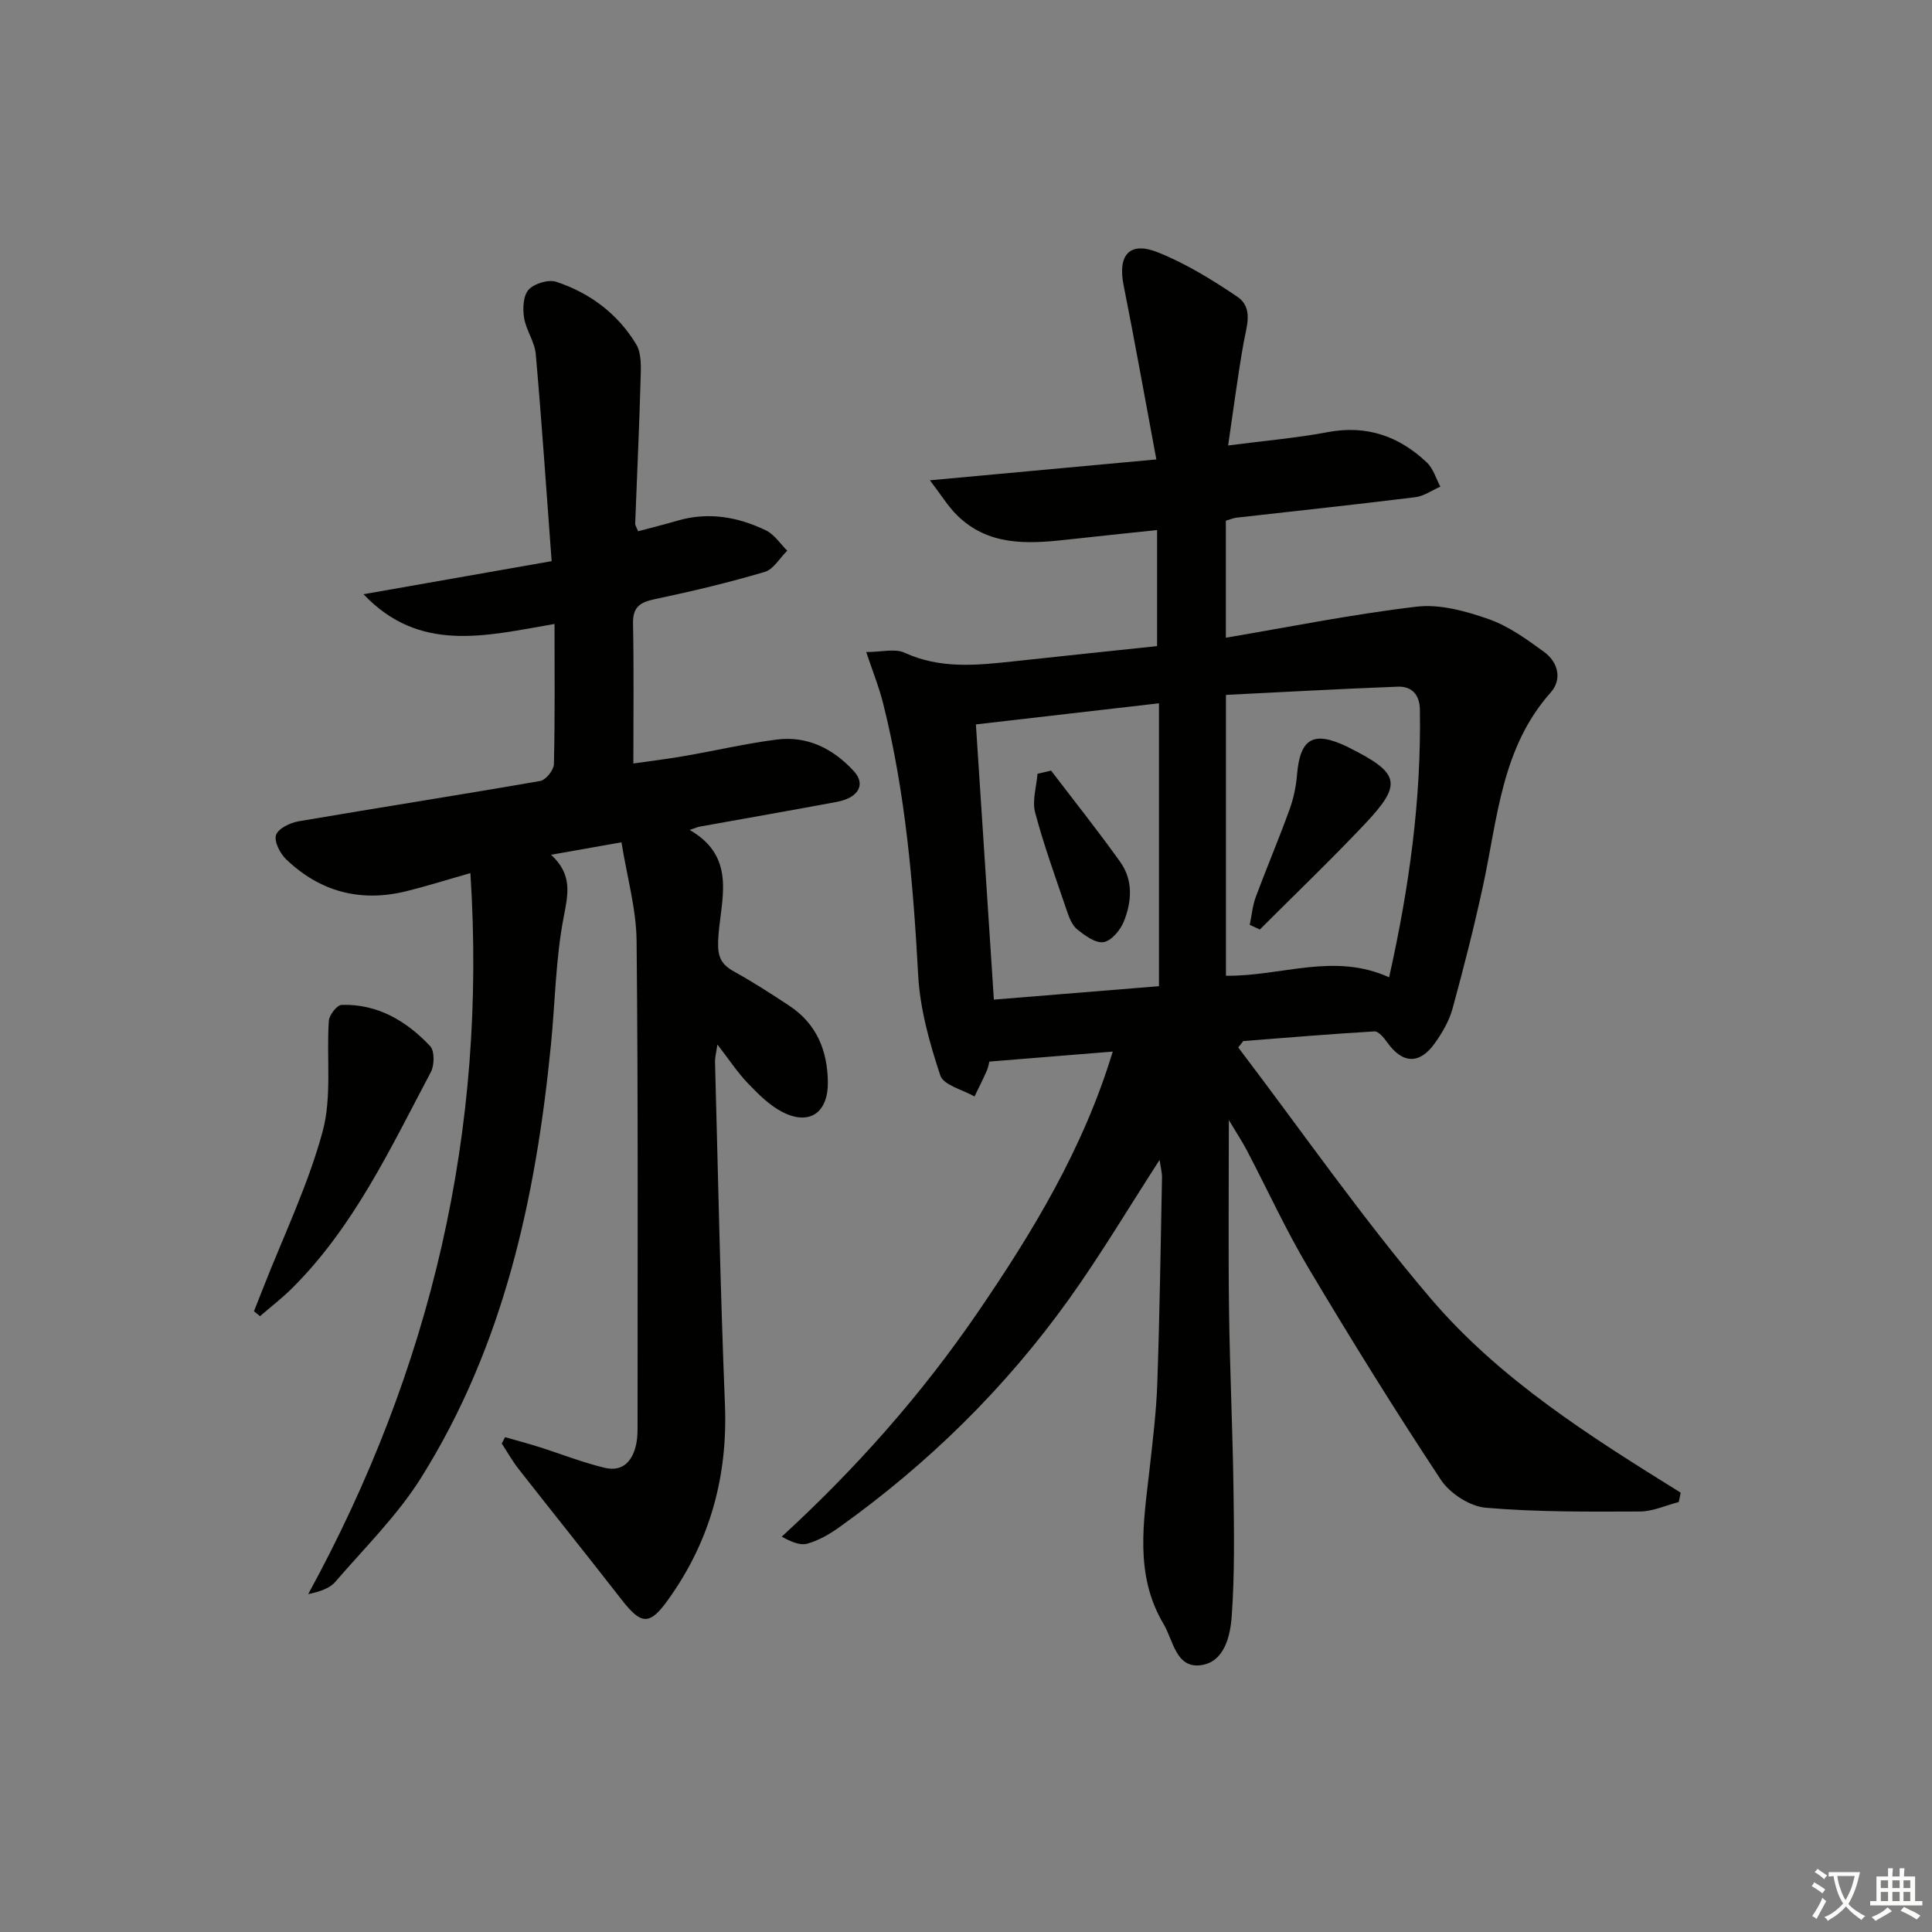 <svg enable-background="new 0 0 400 400" viewBox="0 0 400 400" xmlns="http://www.w3.org/2000/svg"><rect x="0" y="0" width="400" height="400" fill="#808080" stroke="none"/><path d="m377.9 391.2c-.2.3-.4.5-.6.8-.7-.6-1.4-1-2.2-1.5.2-.3.4-.5.5-.8.6.4 1.4.8 2.3 1.5zm-1.8 6.1c-.2-.2-.5-.4-.9-.6.4-.6.8-1.2 1.2-1.9s.7-1.3.9-1.9c.3.3.5.5.8.7-.7 1.3-1.4 2.6-2 3.7zm2.2-9c-.3.3-.5.5-.6.8-.6-.6-1.3-1.1-2-1.5.3-.3.5-.5.6-.7.6.5 1.3.9 2 1.4zm.3.2v-.9h2 4.5c-.3 1.3-.6 2.5-1 3.6s-.9 2.1-1.4 3c.4.5 1 1 1.6 1.4s1.2.8 1.9 1.1c-.3.2-.5.4-.8.8-.4-.3-1-.7-1.6-1.2s-1.2-1.1-1.6-1.6c-.5.6-1.1 1.1-1.7 1.6s-1.4.9-2.1 1.4c-.1-.3-.3-.5-.7-.8.6-.2 1.2-.5 1.9-1s1.4-1.1 2-1.8c-.5-.8-.9-1.6-1.2-2.5s-.6-2-.8-3.2c-.4.1-.7.1-1 .1zm2.5 2.7c.3 1 .7 1.7 1 2.2.3-.5.6-1.1 1-2s.6-1.9.9-3h-3.2-.4c.1.9.3 1.8.7 2.8z" fill="#fbfcfa"/><path d="m396.5 388.5v1.5 3.6h1.5v.9c-.4 0-1 0-1.7 0h-7.9c-.5 0-.9 0-1.2 0v-.9h1.3v-3.5c0-.7 0-1.2 0-1.6h2.4c0-.8 0-1.4 0-1.7h1c0 .3-.1.8-.1 1.7h1.5c0-.8 0-1.4 0-1.7h1c0 .3-.1.9-.1 1.7zm-8.2 9.2c-.2-.3-.5-.5-.8-.8.8-.3 1.4-.6 1.9-.9s1-.7 1.4-1.1c.3.3.6.5.9.8-1.6 1-2.8 1.6-3.4 2zm2.6-6.8v-1.6h-1.5v1.6zm0 2.7v-1.9h-1.5v1.9zm2.4-2.7v-1.6h-1.5v1.6zm0 2.7v-1.9h-1.5v1.9zm.2 2 .7-.8c.4.2.9.5 1.6.8s1.3.7 1.8 1c-.3.3-.5.6-.8.8-.4-.3-1.5-1-3.3-1.8zm2-4.7v-1.6h-1.4v1.6zm0 2.7v-1.9h-1.4v1.9z" fill="#fbfcfa"/><g fill="#010100"><path d="m240.08 240.15c-6.41 9.91-12.18 19.62-18.73 28.78-13.18 18.42-29.18 34.13-47.63 47.3-2 1.43-4.25 2.72-6.58 3.37-1.52.43-3.4-.42-5.29-1.45 15.45-14.18 28.93-29.42 40.52-46.35 11.47-16.76 21.93-34.01 28.01-54.08-8.78.71-16.99 1.38-25.54 2.07-.1.37-.23 1.19-.55 1.93-.79 1.79-1.68 3.53-2.53 5.3-2.45-1.42-6.41-2.34-7.08-4.36-2.22-6.7-4.2-13.74-4.58-20.74-1.03-18.95-2.62-37.77-7.24-56.22-.86-3.45-2.21-6.77-3.52-10.7 3.15 0 5.95-.78 7.95.14 7.37 3.39 14.89 2.61 22.49 1.79 9.87-1.07 19.75-2.1 29.78-3.16 0-8.03 0-15.62 0-24.03-6.61.7-12.79 1.34-18.96 2.02-8.08.89-16.08 1.22-22.46-5.09-1.88-1.86-3.29-4.2-5.61-7.23 16.21-1.49 30.96-2.85 46.88-4.32-2.39-12.77-4.47-24.47-6.79-36.12-1.23-6.18 1.23-9.1 7.07-6.77 5.79 2.31 11.25 5.67 16.45 9.18 3.46 2.33 1.93 6.18 1.32 9.65-1.2 6.77-2.07 13.6-3.19 21.17 7.85-1.02 14.3-1.56 20.62-2.76 8.09-1.53 14.8.85 20.55 6.31 1.31 1.25 1.87 3.29 2.77 4.97-1.72.76-3.39 1.97-5.18 2.19-12.36 1.53-24.75 2.85-37.12 4.25-.48.05-.94.27-2.11.61v24.23c13.09-2.21 26.24-4.87 39.53-6.43 4.82-.56 10.16.93 14.88 2.58 4.13 1.45 7.9 4.18 11.5 6.81 2.91 2.13 3.75 5.69 1.33 8.4-10.17 11.44-10.97 25.99-13.97 39.88-1.85 8.59-4.03 17.12-6.35 25.6-.69 2.51-2.1 4.92-3.62 7.07-3.19 4.51-6.74 4.32-9.91-.15-.66-.94-1.79-2.3-2.63-2.25-9.06.53-18.1 1.3-27.15 2-.35.44-.7.88-1.05 1.32 13.22 17.39 25.71 35.4 39.87 52 14.29 16.76 33.04 28.57 51.74 40.18-.13.65-.26 1.29-.4 1.94-2.68.69-5.36 1.95-8.04 1.96-10.65.04-21.33.13-31.92-.78-3.3-.28-7.42-2.96-9.29-5.78-9.52-14.4-18.62-29.08-27.45-43.91-4.66-7.83-8.46-16.17-12.7-24.26-.96-1.84-2.12-3.58-3.75-6.31 0 13.96-.13 26.69.04 39.42.16 12.31.75 24.62.92 36.93.12 8.77.26 17.58-.36 26.32-.29 4.16-1.54 9.6-6.47 10.2-5.1.62-5.63-5.14-7.66-8.56-6.08-10.24-4.1-21.18-2.88-32.08.66-5.94 1.4-11.9 1.6-17.87.49-14.14.69-28.29.97-42.43.01-1.12-.29-2.21-.5-3.68zm47.52-37.81c4.2-18.74 6.68-36.92 6.37-55.44-.05-3.09-1.68-4.84-4.59-4.73-12.03.46-24.06 1.13-35.56 1.7v58.15c11.54.13 22.3-4.88 33.78.32zm-81.83 4.62c11.49-.94 22.95-1.87 34.18-2.78 0-19.87 0-38.91 0-58.57-13 1.5-25.29 2.91-37.9 4.37 1.23 18.92 2.45 37.61 3.72 56.98z"/><path d="m97.39 180.77c-5.42 1.54-9.38 2.8-13.4 3.78-9.46 2.29-17.82.04-24.8-6.69-1.24-1.2-2.49-3.7-2.03-5 .47-1.35 2.92-2.52 4.67-2.82 16.67-2.85 33.38-5.45 50.03-8.35 1.15-.2 2.79-2.25 2.82-3.47.23-9.45.13-18.91.13-29.04-14.47 2.52-27.97 6.04-39.55-6.15 13.3-2.34 25.75-4.53 38.95-6.85-1.11-14.85-2.05-28.89-3.29-42.9-.23-2.55-2.02-4.94-2.42-7.51-.3-1.9-.18-4.57.95-5.8 1.18-1.28 4.1-2.16 5.73-1.62 6.96 2.3 12.72 6.62 16.53 12.92 1.15 1.9.99 4.78.92 7.2-.27 9.97-.75 19.93-1.12 29.9-.02.43.32.88.61 1.62 2.74-.73 5.44-1.4 8.1-2.18 6.4-1.88 12.54-.81 18.36 2 1.74.84 2.96 2.77 4.41 4.2-1.54 1.52-2.84 3.86-4.66 4.4-7.46 2.2-15.05 4.02-22.67 5.62-3.06.64-4.67 1.55-4.6 5.04.19 9.45.07 18.9.07 29 3.18-.46 6.88-.9 10.55-1.54 6.38-1.1 12.7-2.59 19.11-3.41 6.39-.82 11.74 1.91 15.98 6.53 2.54 2.76.98 5.53-3.52 6.37-9.46 1.77-18.94 3.42-28.41 5.13-.43.08-.84.27-2.05.68 10.22 5.89 6.16 15.04 5.89 23.08-.11 3.3.69 4.79 3.32 6.25 3.92 2.17 7.7 4.61 11.43 7.08 5.62 3.73 7.89 9.22 7.97 15.79.07 6.32-3.78 9.07-9.37 6.22-2.71-1.38-5.04-3.73-7.19-5.97-2.17-2.26-3.91-4.93-6.31-8.03-.23 1.65-.52 2.68-.49 3.7.64 23.62 1.1 47.24 2.05 70.84.6 14.88-3.08 28.3-11.73 40.37-3.87 5.41-5.56 5.3-9.66.04-7.05-9.07-14.25-18.02-21.33-27.06-1.3-1.66-2.33-3.51-3.49-5.28.23-.44.46-.87.69-1.31 2.35.67 4.71 1.3 7.03 2.03 4.55 1.44 9.01 3.22 13.64 4.32 3.86.91 5.85-1.6 6.53-5.16.25-1.3.23-2.65.23-3.98-.01-33.32.14-66.65-.2-99.97-.07-6.64-1.99-13.27-3.13-20.4-5.42.96-9.58 1.7-14.58 2.58 4.49 4.12 3.53 8.15 2.61 12.94-1.66 8.6-1.76 17.49-2.62 26.25-3.11 31.69-9.74 62.43-26.91 89.81-4.9 7.81-11.66 14.47-17.74 21.52-1.17 1.36-3.15 2.03-5.62 2.56 25.43-46.56 37.06-95.85 33.58-149.28z"/><path d="m52.58 271.48c.63-1.59 1.26-3.17 1.88-4.76 4.22-10.78 9.31-21.32 12.33-32.43 1.96-7.22.78-15.27 1.29-22.93.08-1.21 1.69-3.28 2.65-3.31 7.44-.23 13.42 3.33 18.32 8.53.95 1.01.91 3.98.14 5.41-8.31 15.67-15.84 31.87-28.64 44.65-2.1 2.1-4.47 3.92-6.72 5.86-.42-.33-.83-.67-1.25-1.02z"/><path d="m258.75 191.48c.4-1.91.56-3.91 1.23-5.73 2.25-6.06 4.78-12.01 6.98-18.08.84-2.3 1.37-4.79 1.57-7.23.63-7.56 3.36-9.19 10.3-5.89.15.07.3.15.45.23 10.58 5.3 11.16 7.51 3.27 15.85-7.05 7.45-14.46 14.56-21.72 21.82-.7-.32-1.39-.64-2.08-.97z"/><path d="m217.62 159.55c4.79 6.29 9.72 12.47 14.31 18.9 2.72 3.81 2.4 8.27.73 12.38-.72 1.77-2.58 3.98-4.19 4.23-1.67.26-3.87-1.38-5.46-2.65-1.06-.85-1.66-2.46-2.13-3.85-2.29-6.74-4.73-13.44-6.56-20.31-.66-2.47.27-5.36.48-8.05.93-.23 1.87-.44 2.82-.65z"/></g></svg>